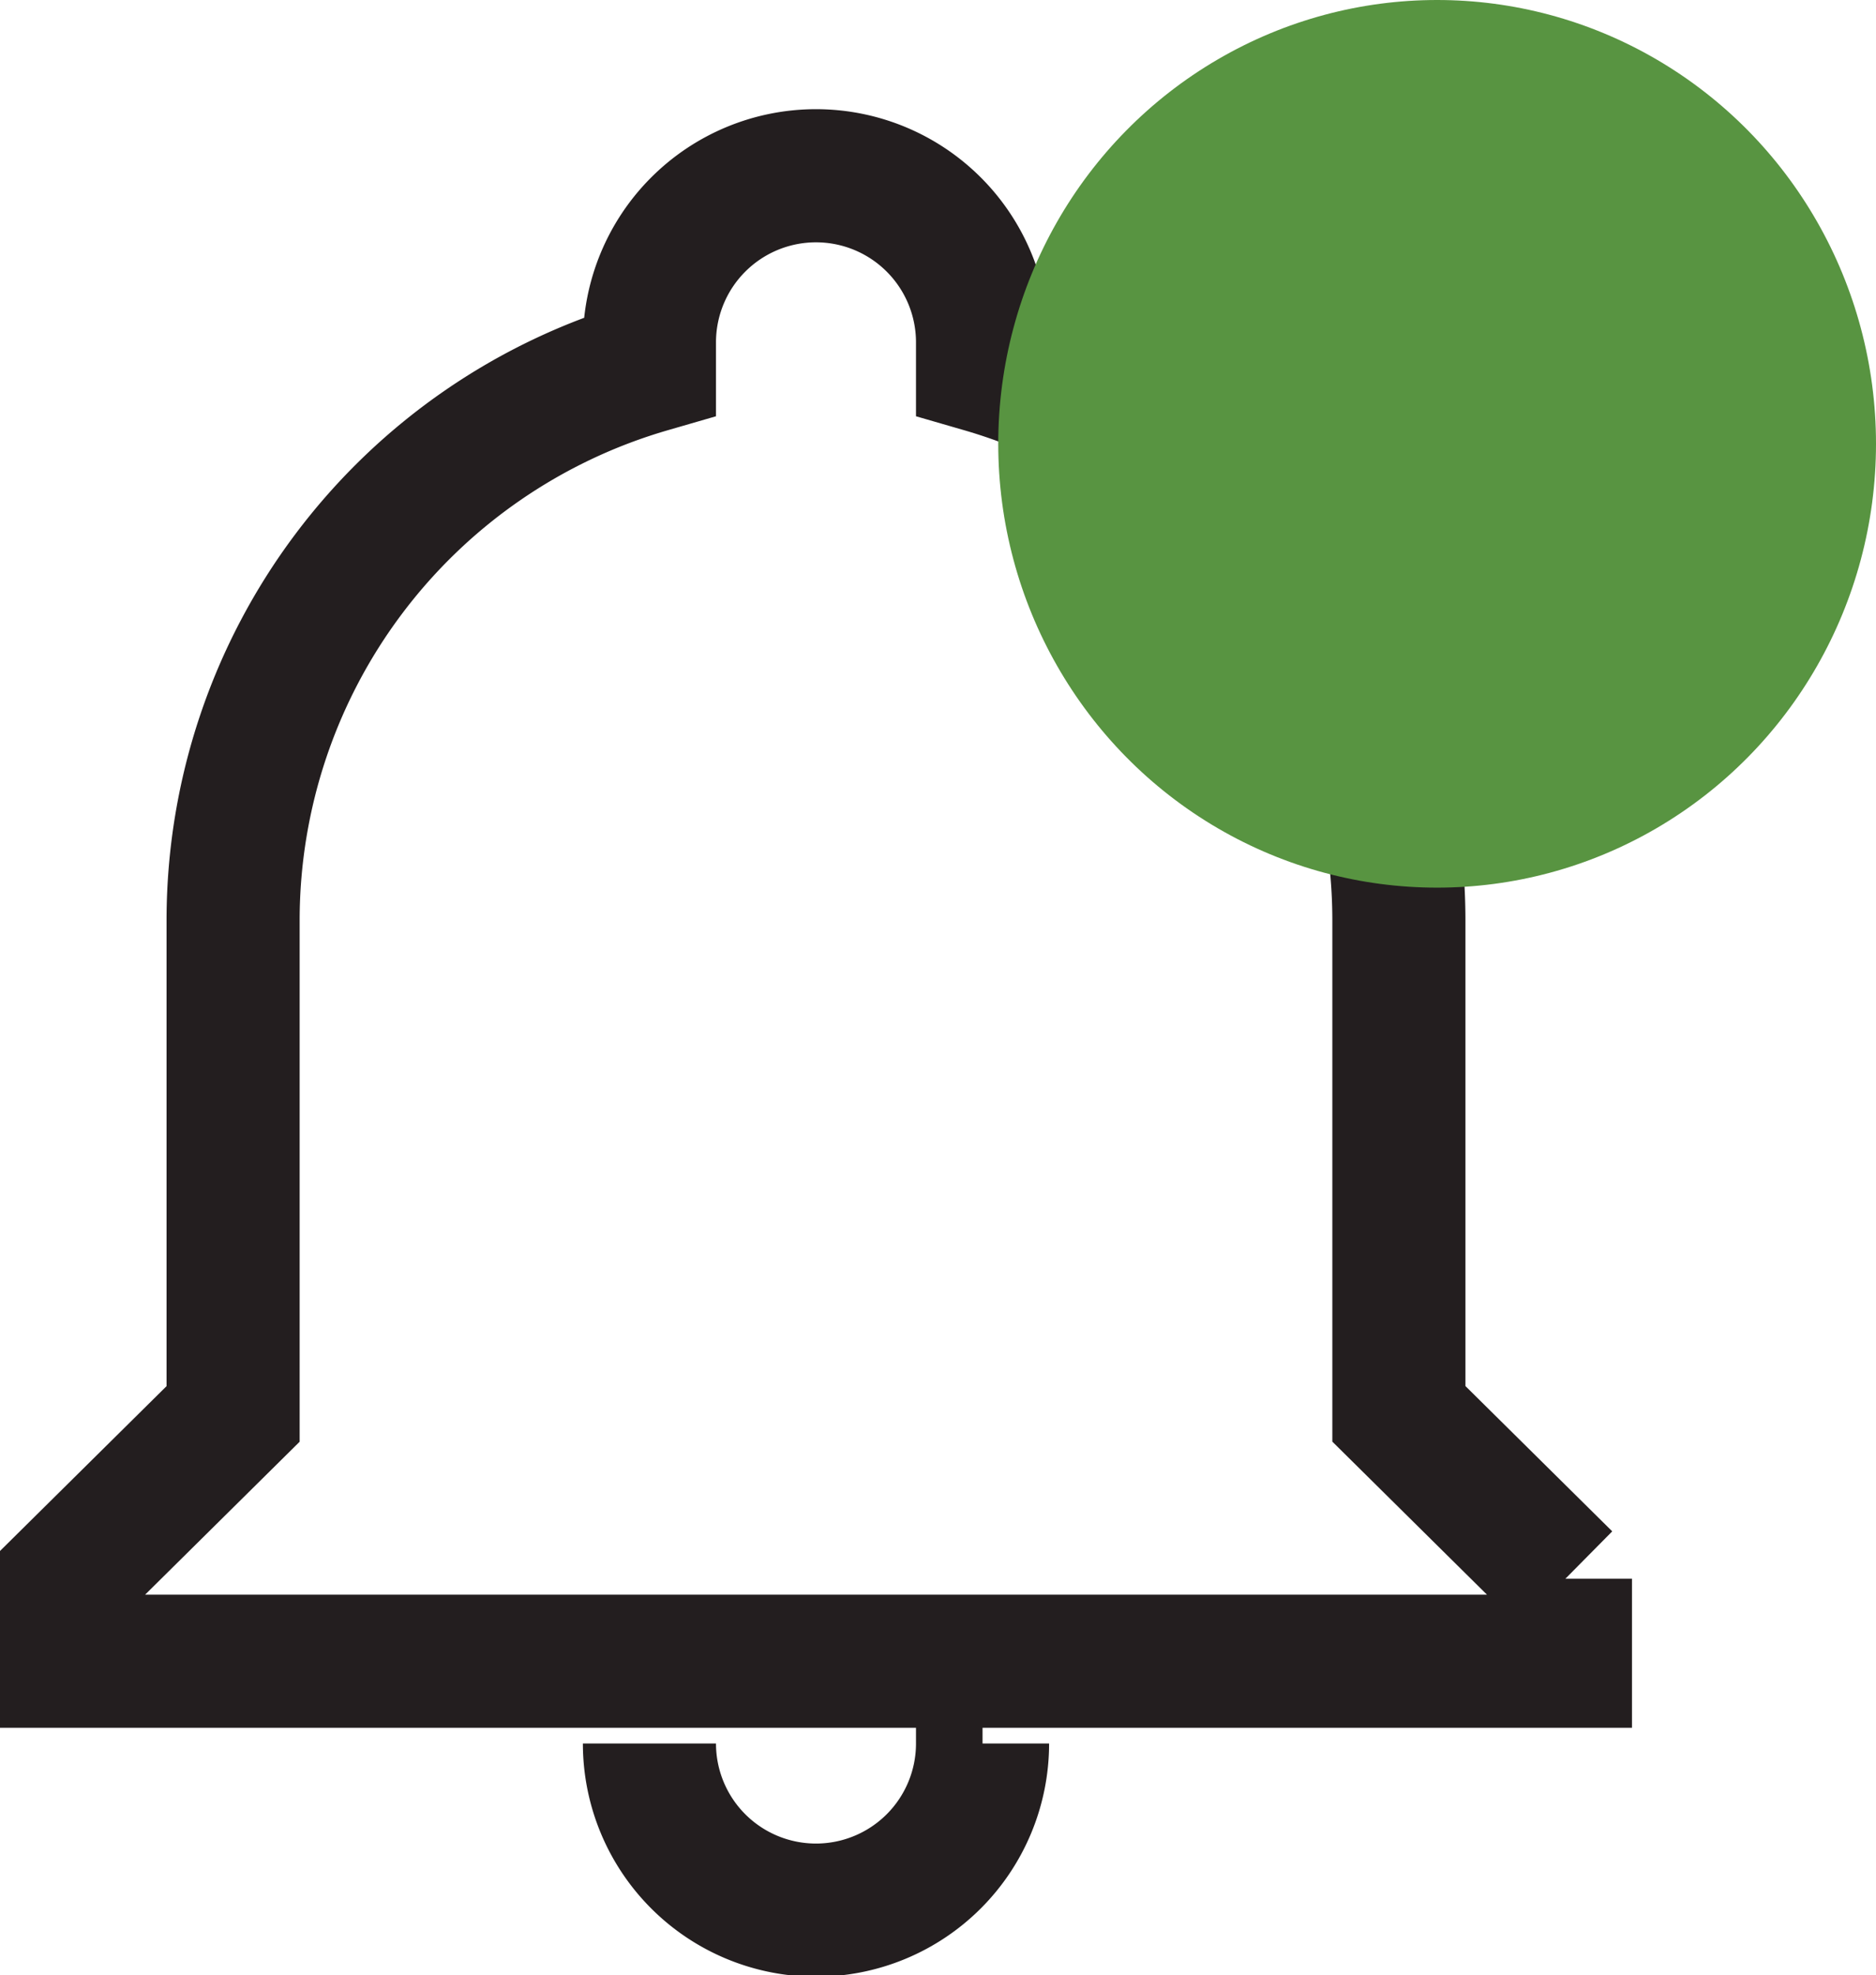 <svg xmlns="http://www.w3.org/2000/svg" width="21.142" height="22.25" viewBox="0 0 21.142 22.25">
  <defs>
    <style>
      .cls-1 {
        fill: none;
        stroke: #231e1f;
        stroke-miterlimit: 10;
        stroke-width: 1.5px;
      }

      .cls-2 {
        fill: #589441;
      }
    </style>
  </defs>
  <g id="Component_671_1" data-name="Component 671 – 1" transform="translate(0.75 1)">
    <path id="bell" class="cls-1" d="M19.892,17.786v.929H3v-.929l1.877-1.857V10.357A6.5,6.5,0,0,1,9.569,4.126V3.857a1.877,1.877,0,0,1,3.754,0v.269a6.5,6.5,0,0,1,4.692,6.231v5.571l1.877,1.857m-6.569,1.857a1.877,1.877,0,0,1-3.754,0" transform="translate(-3 -1)"/>
    <ellipse id="Ellipse_18" data-name="Ellipse 18" class="cls-2" cx="4.946" cy="5" rx="4.946" ry="5" transform="translate(10.5 -1)"/>
  </g>
</svg>
